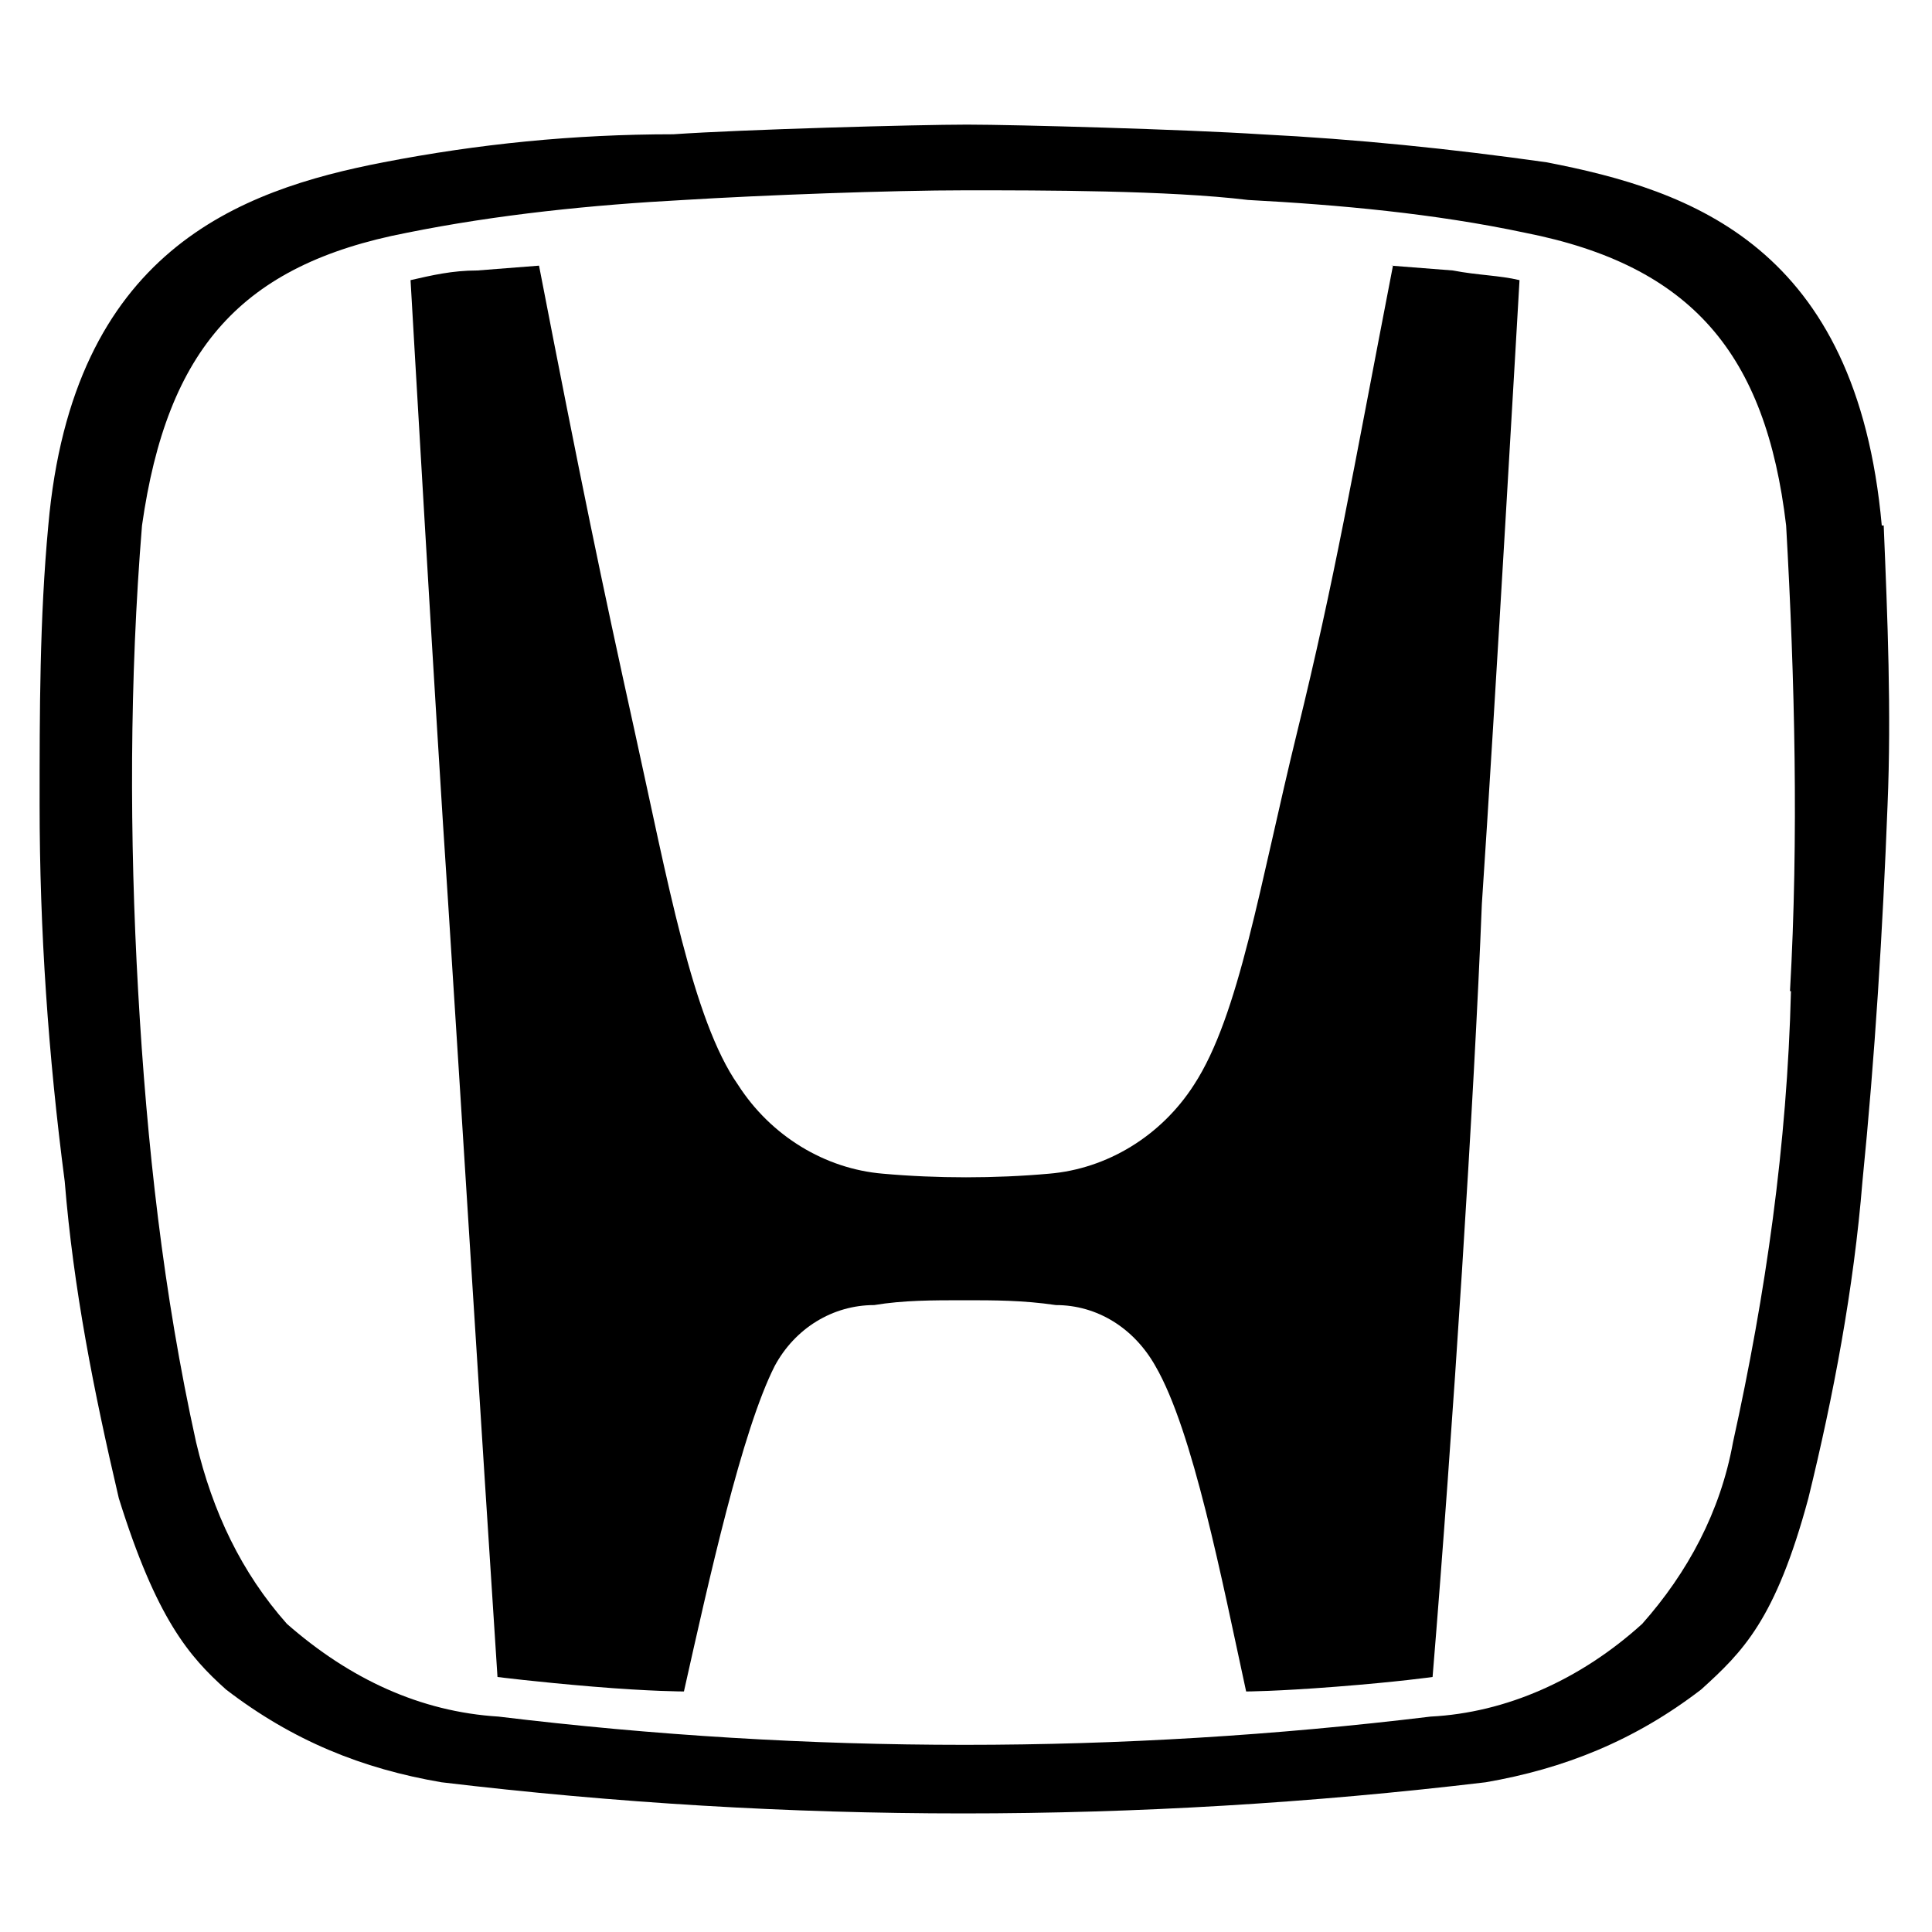 <?xml version="1.0"?>
<svg width="20" height="20" xmlns="http://www.w3.org/2000/svg" xmlns:svg="http://www.w3.org/2000/svg" version="1.1" xml:space="preserve">
 <title>honda-logo</title>
 <g class="layer">
  <title>Layer 1</title>
  <g id="svg_1">
   <path d="m14.42,2.75c-0.43,2.22 -0.6,3.23 -0.99,4.82s-0.6,2.94 -1.07,3.66c-0.34,0.53 -0.9,0.87 -1.5,0.92c-0.56,0.05 -1.16,0.05 -1.72,0c-0.6,-0.05 -1.16,-0.39 -1.5,-0.92c-0.47,-0.67 -0.73,-2.12 -1.07,-3.66s-0.56,-2.6 -0.99,-4.82l-0.64,0.05c-0.26,0 -0.47,0.05 -0.69,0.1c0,0 0.26,4.53 0.39,6.46c0.13,2.02 0.34,5.4 0.51,8c0,0 0.39,0.05 0.99,0.1s0.94,0.05 0.94,0.05c0.26,-1.16 0.6,-2.7 0.94,-3.37c0.21,-0.39 0.6,-0.63 1.03,-0.63c0.3,-0.05 0.6,-0.05 0.94,-0.05l0,0c0.3,0 0.6,0 0.94,0.05c0.43,0 0.81,0.24 1.03,0.63c0.39,0.67 0.69,2.22 0.94,3.37c0,0 0.3,0 0.94,-0.05s0.99,-0.1 0.99,-0.1c0.21,-2.55 0.43,-5.97 0.51,-8c0.13,-1.93 0.39,-6.46 0.39,-6.46c-0.21,-0.05 -0.43,-0.05 -0.69,-0.1l-0.64,-0.05z" id="svg_2"/>
   <path d="m19.48,5.44c-0.26,-2.89 -1.97,-3.47 -3.47,-3.76c-0.99,-0.14 -1.97,-0.24 -2.96,-0.29c-0.77,-0.05 -2.53,-0.1 -3.04,-0.1s-2.32,0.05 -3.04,0.1c-1.03,0 -2.02,0.1 -3,0.29c-1.5,0.29 -3.22,0.92 -3.47,3.76c-0.09,0.96 -0.09,1.93 -0.09,2.89c0,1.3 0.09,2.6 0.26,3.9c0.09,1.11 0.3,2.17 0.56,3.28c0.39,1.25 0.73,1.64 1.11,1.98c0.69,0.53 1.41,0.82 2.23,0.96c3.6,0.43 7.2,0.43 10.81,0c0.81,-0.14 1.54,-0.43 2.23,-0.96c0.43,-0.39 0.77,-0.72 1.11,-1.98c0.26,-1.06 0.47,-2.17 0.56,-3.28c0.13,-1.3 0.21,-2.6 0.26,-3.9c0.04,-0.96 0,-1.93 -0.04,-2.89zm-0.94,4.82c-0.04,1.59 -0.26,3.13 -0.6,4.67c-0.13,0.72 -0.47,1.35 -0.94,1.88c-0.64,0.58 -1.41,0.92 -2.19,0.96c-3.22,0.39 -6.43,0.39 -9.65,0c-0.81,-0.05 -1.54,-0.39 -2.19,-0.96c-0.47,-0.53 -0.77,-1.16 -0.94,-1.88c-0.34,-1.54 -0.51,-3.08 -0.6,-4.67c-0.09,-1.59 -0.09,-3.23 0.04,-4.82c0.26,-1.83 1.03,-2.7 2.74,-3.03c0.94,-0.19 1.93,-0.29 2.87,-0.34c0.81,-0.05 2.14,-0.1 2.92,-0.1s2.1,0 2.92,0.1c0.94,0.05 1.93,0.14 2.87,0.34c1.72,0.34 2.49,1.25 2.7,3.03c0.09,1.59 0.13,3.23 0.04,4.82l0,0z" id="svg_3"/>
  </g>
 </g>
</svg>